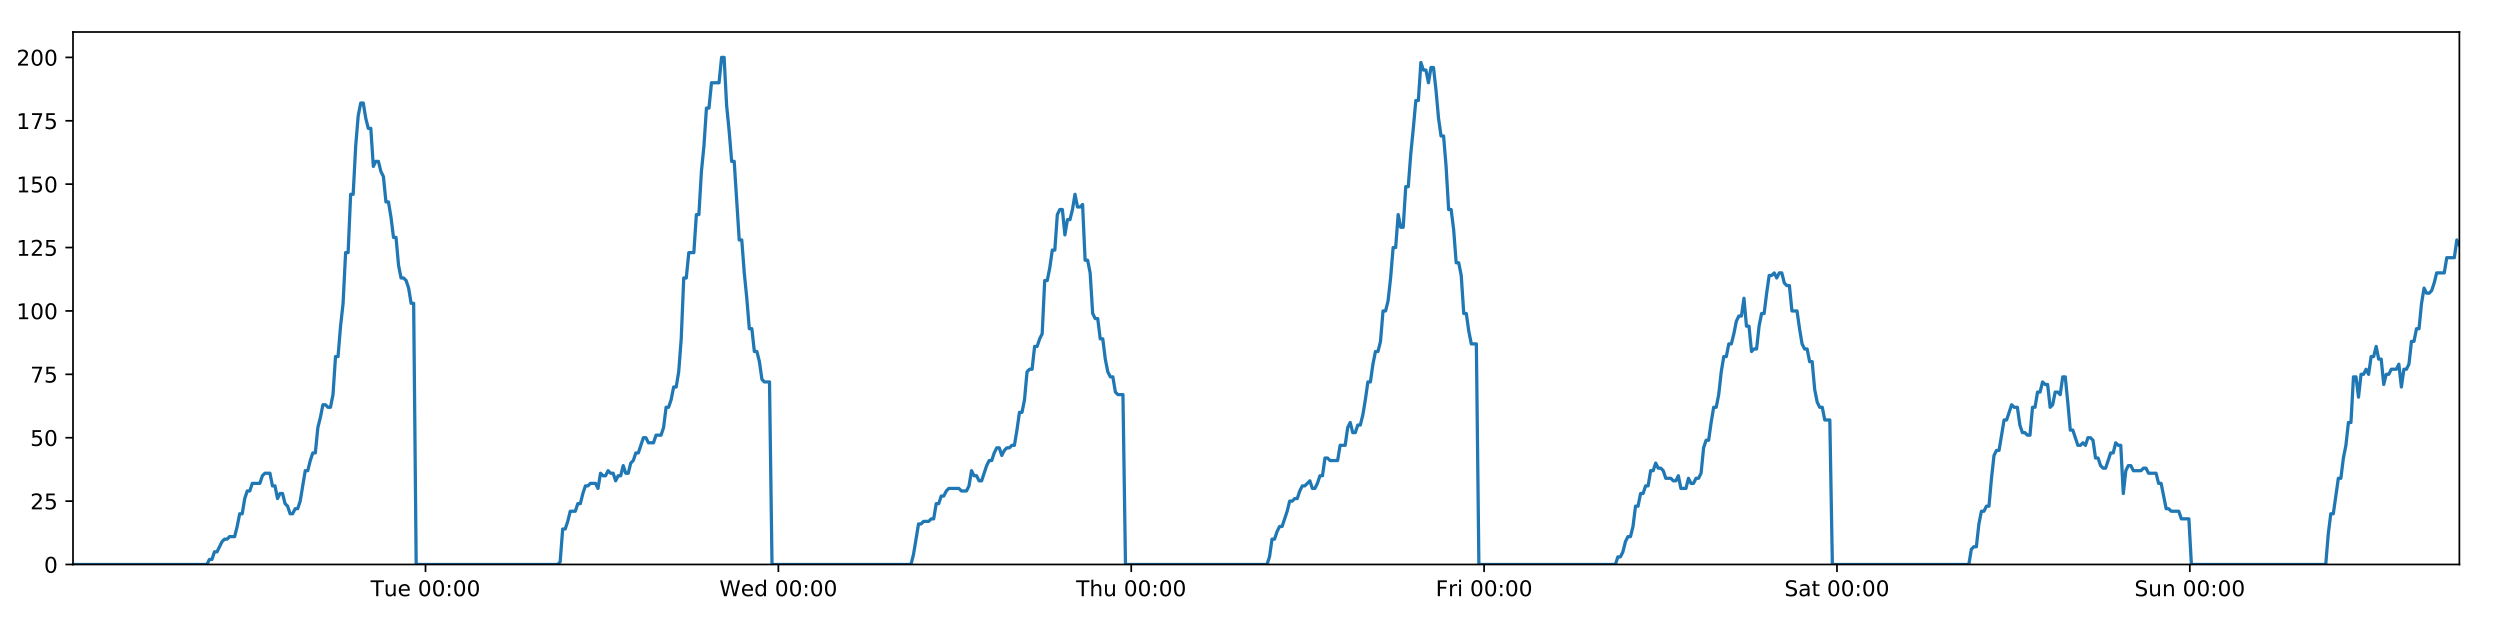<?xml version="1.0" encoding="utf-8" standalone="no"?>
<!DOCTYPE svg PUBLIC "-//W3C//DTD SVG 1.1//EN"
  "http://www.w3.org/Graphics/SVG/1.1/DTD/svg11.dtd">
<!-- Created with matplotlib (https://matplotlib.org/) -->
<svg height="288pt" version="1.1" viewBox="0 0 1152 288" width="1152pt" xmlns="http://www.w3.org/2000/svg" xmlns:xlink="http://www.w3.org/1999/xlink">
 <defs>
  <style type="text/css">
*{stroke-linecap:butt;stroke-linejoin:round;}
  </style>
 </defs>
 <g id="figure_1">
  <g id="patch_1">
   <path d="M 0 288 
L 1152 288 
L 1152 0 
L 0 0 
z
" style="fill:#ffffff;"/>
  </g>
  <g id="axes_1">
   <g id="patch_2">
    <path d="M 33.64 260.12 
L 1133.28 260.12 
L 1133.28 14.76 
L 33.64 14.76 
z
" style="fill:#ffffff;"/>
   </g>
   <g id="matplotlib.axis_1">
    <g id="xtick_1">
     <g id="line2d_1">
      <defs>
       <path d="M 0 0 
L 0 3.5 
" id="m5b6d5c4e59" style="stroke:#000000;stroke-width:0.8;"/>
      </defs>
      <g>
       <use style="stroke:#000000;stroke-width:0.8;" x="196.074" xlink:href="#m5b6d5c4e59" y="260.12"/>
      </g>
     </g>
     <g id="text_1">
      <!-- Tue 00:00 -->
      <defs>
       <path d="M -0.297 72.906 
L 61.375 72.906 
L 61.375 64.594 
L 35.5 64.594 
L 35.5 0 
L 25.594 0 
L 25.594 64.594 
L -0.297 64.594 
z
" id="DejaVuSans-84"/>
       <path d="M 8.5 21.578 
L 8.5 54.688 
L 17.484 54.688 
L 17.484 21.922 
Q 17.484 14.156 20.5 10.266 
Q 23.531 6.391 29.594 6.391 
Q 36.859 6.391 41.078 11.031 
Q 45.312 15.672 45.312 23.688 
L 45.312 54.688 
L 54.297 54.688 
L 54.297 0 
L 45.312 0 
L 45.312 8.406 
Q 42.047 3.422 37.719 1 
Q 33.406 -1.422 27.688 -1.422 
Q 18.266 -1.422 13.375 4.438 
Q 8.5 10.297 8.5 21.578 
z
M 31.109 56 
z
" id="DejaVuSans-117"/>
       <path d="M 56.203 29.594 
L 56.203 25.203 
L 14.891 25.203 
Q 15.484 15.922 20.484 11.062 
Q 25.484 6.203 34.422 6.203 
Q 39.594 6.203 44.453 7.469 
Q 49.312 8.734 54.109 11.281 
L 54.109 2.781 
Q 49.266 0.734 44.188 -0.344 
Q 39.109 -1.422 33.891 -1.422 
Q 20.797 -1.422 13.156 6.188 
Q 5.516 13.812 5.516 26.812 
Q 5.516 40.234 12.766 48.109 
Q 20.016 56 32.328 56 
Q 43.359 56 49.781 48.891 
Q 56.203 41.797 56.203 29.594 
z
M 47.219 32.234 
Q 47.125 39.594 43.094 43.984 
Q 39.062 48.391 32.422 48.391 
Q 24.906 48.391 20.391 44.141 
Q 15.875 39.891 15.188 32.172 
z
" id="DejaVuSans-101"/>
       <path id="DejaVuSans-32"/>
       <path d="M 31.781 66.406 
Q 24.172 66.406 20.328 58.906 
Q 16.5 51.422 16.5 36.375 
Q 16.5 21.391 20.328 13.891 
Q 24.172 6.391 31.781 6.391 
Q 39.453 6.391 43.281 13.891 
Q 47.125 21.391 47.125 36.375 
Q 47.125 51.422 43.281 58.906 
Q 39.453 66.406 31.781 66.406 
z
M 31.781 74.219 
Q 44.047 74.219 50.516 64.516 
Q 56.984 54.828 56.984 36.375 
Q 56.984 17.969 50.516 8.266 
Q 44.047 -1.422 31.781 -1.422 
Q 19.531 -1.422 13.062 8.266 
Q 6.594 17.969 6.594 36.375 
Q 6.594 54.828 13.062 64.516 
Q 19.531 74.219 31.781 74.219 
z
" id="DejaVuSans-48"/>
       <path d="M 11.719 12.406 
L 22.016 12.406 
L 22.016 0 
L 11.719 0 
z
M 11.719 51.703 
L 22.016 51.703 
L 22.016 39.312 
L 11.719 39.312 
z
" id="DejaVuSans-58"/>
      </defs>
      <g transform="translate(170.788 274.718)scale(0.1 -0.1)">
       <use xlink:href="#DejaVuSans-84"/>
       <use x="60.85" xlink:href="#DejaVuSans-117"/>
       <use x="124.229" xlink:href="#DejaVuSans-101"/>
       <use x="185.752" xlink:href="#DejaVuSans-32"/>
       <use x="217.539" xlink:href="#DejaVuSans-48"/>
       <use x="281.162" xlink:href="#DejaVuSans-48"/>
       <use x="344.785" xlink:href="#DejaVuSans-58"/>
       <use x="378.477" xlink:href="#DejaVuSans-48"/>
       <use x="442.1" xlink:href="#DejaVuSans-48"/>
      </g>
     </g>
    </g>
    <g id="xtick_2">
     <g id="line2d_2">
      <g>
       <use style="stroke:#000000;stroke-width:0.8;" x="358.673" xlink:href="#m5b6d5c4e59" y="260.12"/>
      </g>
     </g>
     <g id="text_2">
      <!-- Wed 00:00 -->
      <defs>
       <path d="M 3.328 72.906 
L 13.281 72.906 
L 28.609 11.281 
L 43.891 72.906 
L 54.984 72.906 
L 70.312 11.281 
L 85.594 72.906 
L 95.609 72.906 
L 77.297 0 
L 64.891 0 
L 49.516 63.281 
L 33.984 0 
L 21.578 0 
z
" id="DejaVuSans-87"/>
       <path d="M 45.406 46.391 
L 45.406 75.984 
L 54.391 75.984 
L 54.391 0 
L 45.406 0 
L 45.406 8.203 
Q 42.578 3.328 38.25 0.953 
Q 33.938 -1.422 27.875 -1.422 
Q 17.969 -1.422 11.734 6.484 
Q 5.516 14.406 5.516 27.297 
Q 5.516 40.188 11.734 48.094 
Q 17.969 56 27.875 56 
Q 33.938 56 38.25 53.625 
Q 42.578 51.266 45.406 46.391 
z
M 14.797 27.297 
Q 14.797 17.391 18.875 11.75 
Q 22.953 6.109 30.078 6.109 
Q 37.203 6.109 41.297 11.75 
Q 45.406 17.391 45.406 27.297 
Q 45.406 37.203 41.297 42.844 
Q 37.203 48.484 30.078 48.484 
Q 22.953 48.484 18.875 42.844 
Q 14.797 37.203 14.797 27.297 
z
" id="DejaVuSans-100"/>
      </defs>
      <g transform="translate(331.484 274.718)scale(0.1 -0.1)">
       <use xlink:href="#DejaVuSans-87"/>
       <use x="98.799" xlink:href="#DejaVuSans-101"/>
       <use x="160.322" xlink:href="#DejaVuSans-100"/>
       <use x="223.799" xlink:href="#DejaVuSans-32"/>
       <use x="255.586" xlink:href="#DejaVuSans-48"/>
       <use x="319.209" xlink:href="#DejaVuSans-48"/>
       <use x="382.832" xlink:href="#DejaVuSans-58"/>
       <use x="416.523" xlink:href="#DejaVuSans-48"/>
       <use x="480.146" xlink:href="#DejaVuSans-48"/>
      </g>
     </g>
    </g>
    <g id="xtick_3">
     <g id="line2d_3">
      <g>
       <use style="stroke:#000000;stroke-width:0.8;" x="521.272" xlink:href="#m5b6d5c4e59" y="260.12"/>
      </g>
     </g>
     <g id="text_3">
      <!-- Thu 00:00 -->
      <defs>
       <path d="M 54.891 33.016 
L 54.891 0 
L 45.906 0 
L 45.906 32.719 
Q 45.906 40.484 42.875 44.328 
Q 39.844 48.188 33.797 48.188 
Q 26.516 48.188 22.312 43.547 
Q 18.109 38.922 18.109 30.906 
L 18.109 0 
L 9.078 0 
L 9.078 75.984 
L 18.109 75.984 
L 18.109 46.188 
Q 21.344 51.125 25.703 53.562 
Q 30.078 56 35.797 56 
Q 45.219 56 50.047 50.172 
Q 54.891 44.344 54.891 33.016 
z
" id="DejaVuSans-104"/>
      </defs>
      <g transform="translate(495.882 274.718)scale(0.1 -0.1)">
       <use xlink:href="#DejaVuSans-84"/>
       <use x="61.084" xlink:href="#DejaVuSans-104"/>
       <use x="124.463" xlink:href="#DejaVuSans-117"/>
       <use x="187.842" xlink:href="#DejaVuSans-32"/>
       <use x="219.629" xlink:href="#DejaVuSans-48"/>
       <use x="283.252" xlink:href="#DejaVuSans-48"/>
       <use x="346.875" xlink:href="#DejaVuSans-58"/>
       <use x="380.566" xlink:href="#DejaVuSans-48"/>
       <use x="444.189" xlink:href="#DejaVuSans-48"/>
      </g>
     </g>
    </g>
    <g id="xtick_4">
     <g id="line2d_4">
      <g>
       <use style="stroke:#000000;stroke-width:0.8;" x="683.871" xlink:href="#m5b6d5c4e59" y="260.12"/>
      </g>
     </g>
     <g id="text_4">
      <!-- Fri 00:00 -->
      <defs>
       <path d="M 9.812 72.906 
L 51.703 72.906 
L 51.703 64.594 
L 19.672 64.594 
L 19.672 43.109 
L 48.578 43.109 
L 48.578 34.812 
L 19.672 34.812 
L 19.672 0 
L 9.812 0 
z
" id="DejaVuSans-70"/>
       <path d="M 41.109 46.297 
Q 39.594 47.172 37.812 47.578 
Q 36.031 48 33.891 48 
Q 26.266 48 22.188 43.047 
Q 18.109 38.094 18.109 28.812 
L 18.109 0 
L 9.078 0 
L 9.078 54.688 
L 18.109 54.688 
L 18.109 46.188 
Q 20.953 51.172 25.484 53.578 
Q 30.031 56 36.531 56 
Q 37.453 56 38.578 55.875 
Q 39.703 55.766 41.062 55.516 
z
" id="DejaVuSans-114"/>
       <path d="M 9.422 54.688 
L 18.406 54.688 
L 18.406 0 
L 9.422 0 
z
M 9.422 75.984 
L 18.406 75.984 
L 18.406 64.594 
L 9.422 64.594 
z
" id="DejaVuSans-105"/>
      </defs>
      <g transform="translate(661.558 274.718)scale(0.1 -0.1)">
       <use xlink:href="#DejaVuSans-70"/>
       <use x="57.41" xlink:href="#DejaVuSans-114"/>
       <use x="98.523" xlink:href="#DejaVuSans-105"/>
       <use x="126.307" xlink:href="#DejaVuSans-32"/>
       <use x="158.094" xlink:href="#DejaVuSans-48"/>
       <use x="221.717" xlink:href="#DejaVuSans-48"/>
       <use x="285.34" xlink:href="#DejaVuSans-58"/>
       <use x="319.031" xlink:href="#DejaVuSans-48"/>
       <use x="382.654" xlink:href="#DejaVuSans-48"/>
      </g>
     </g>
    </g>
    <g id="xtick_5">
     <g id="line2d_5">
      <g>
       <use style="stroke:#000000;stroke-width:0.8;" x="846.47" xlink:href="#m5b6d5c4e59" y="260.12"/>
      </g>
     </g>
     <g id="text_5">
      <!-- Sat 00:00 -->
      <defs>
       <path d="M 53.516 70.516 
L 53.516 60.891 
Q 47.906 63.578 42.922 64.891 
Q 37.938 66.219 33.297 66.219 
Q 25.25 66.219 20.875 63.094 
Q 16.5 59.969 16.5 54.203 
Q 16.5 49.359 19.406 46.891 
Q 22.312 44.438 30.422 42.922 
L 36.375 41.703 
Q 47.406 39.594 52.656 34.297 
Q 57.906 29 57.906 20.125 
Q 57.906 9.516 50.797 4.047 
Q 43.703 -1.422 29.984 -1.422 
Q 24.812 -1.422 18.969 -0.25 
Q 13.141 0.922 6.891 3.219 
L 6.891 13.375 
Q 12.891 10.016 18.656 8.297 
Q 24.422 6.594 29.984 6.594 
Q 38.422 6.594 43.016 9.906 
Q 47.609 13.234 47.609 19.391 
Q 47.609 24.75 44.312 27.781 
Q 41.016 30.812 33.5 32.328 
L 27.484 33.5 
Q 16.453 35.688 11.516 40.375 
Q 6.594 45.062 6.594 53.422 
Q 6.594 63.094 13.406 68.656 
Q 20.219 74.219 32.172 74.219 
Q 37.312 74.219 42.625 73.281 
Q 47.953 72.359 53.516 70.516 
z
" id="DejaVuSans-83"/>
       <path d="M 34.281 27.484 
Q 23.391 27.484 19.188 25 
Q 14.984 22.516 14.984 16.5 
Q 14.984 11.719 18.141 8.906 
Q 21.297 6.109 26.703 6.109 
Q 34.188 6.109 38.703 11.406 
Q 43.219 16.703 43.219 25.484 
L 43.219 27.484 
z
M 52.203 31.203 
L 52.203 0 
L 43.219 0 
L 43.219 8.297 
Q 40.141 3.328 35.547 0.953 
Q 30.953 -1.422 24.312 -1.422 
Q 15.922 -1.422 10.953 3.297 
Q 6 8.016 6 15.922 
Q 6 25.141 12.172 29.828 
Q 18.359 34.516 30.609 34.516 
L 43.219 34.516 
L 43.219 35.406 
Q 43.219 41.609 39.141 45 
Q 35.062 48.391 27.688 48.391 
Q 23 48.391 18.547 47.266 
Q 14.109 46.141 10.016 43.891 
L 10.016 52.203 
Q 14.938 54.109 19.578 55.047 
Q 24.219 56 28.609 56 
Q 40.484 56 46.344 49.844 
Q 52.203 43.703 52.203 31.203 
z
" id="DejaVuSans-97"/>
       <path d="M 18.312 70.219 
L 18.312 54.688 
L 36.812 54.688 
L 36.812 47.703 
L 18.312 47.703 
L 18.312 18.016 
Q 18.312 11.328 20.141 9.422 
Q 21.969 7.516 27.594 7.516 
L 36.812 7.516 
L 36.812 0 
L 27.594 0 
Q 17.188 0 13.234 3.875 
Q 9.281 7.766 9.281 18.016 
L 9.281 47.703 
L 2.688 47.703 
L 2.688 54.688 
L 9.281 54.688 
L 9.281 70.219 
z
" id="DejaVuSans-116"/>
      </defs>
      <g transform="translate(822.273 274.718)scale(0.1 -0.1)">
       <use xlink:href="#DejaVuSans-83"/>
       <use x="63.477" xlink:href="#DejaVuSans-97"/>
       <use x="124.756" xlink:href="#DejaVuSans-116"/>
       <use x="163.965" xlink:href="#DejaVuSans-32"/>
       <use x="195.752" xlink:href="#DejaVuSans-48"/>
       <use x="259.375" xlink:href="#DejaVuSans-48"/>
       <use x="322.998" xlink:href="#DejaVuSans-58"/>
       <use x="356.689" xlink:href="#DejaVuSans-48"/>
       <use x="420.312" xlink:href="#DejaVuSans-48"/>
      </g>
     </g>
    </g>
    <g id="xtick_6">
     <g id="line2d_6">
      <g>
       <use style="stroke:#000000;stroke-width:0.8;" x="1009.069" xlink:href="#m5b6d5c4e59" y="260.12"/>
      </g>
     </g>
     <g id="text_6">
      <!-- Sun 00:00 -->
      <defs>
       <path d="M 54.891 33.016 
L 54.891 0 
L 45.906 0 
L 45.906 32.719 
Q 45.906 40.484 42.875 44.328 
Q 39.844 48.188 33.797 48.188 
Q 26.516 48.188 22.312 43.547 
Q 18.109 38.922 18.109 30.906 
L 18.109 0 
L 9.078 0 
L 9.078 54.688 
L 18.109 54.688 
L 18.109 46.188 
Q 21.344 51.125 25.703 53.562 
Q 30.078 56 35.797 56 
Q 45.219 56 50.047 50.172 
Q 54.891 44.344 54.891 33.016 
z
" id="DejaVuSans-110"/>
      </defs>
      <g transform="translate(983.559 274.718)scale(0.1 -0.1)">
       <use xlink:href="#DejaVuSans-83"/>
       <use x="63.477" xlink:href="#DejaVuSans-117"/>
       <use x="126.855" xlink:href="#DejaVuSans-110"/>
       <use x="190.234" xlink:href="#DejaVuSans-32"/>
       <use x="222.021" xlink:href="#DejaVuSans-48"/>
       <use x="285.645" xlink:href="#DejaVuSans-48"/>
       <use x="349.268" xlink:href="#DejaVuSans-58"/>
       <use x="382.959" xlink:href="#DejaVuSans-48"/>
       <use x="446.582" xlink:href="#DejaVuSans-48"/>
      </g>
     </g>
    </g>
   </g>
   <g id="matplotlib.axis_2">
    <g id="ytick_1">
     <g id="line2d_7">
      <defs>
       <path d="M 0 0 
L -3.5 0 
" id="m6a4f411c5d" style="stroke:#000000;stroke-width:0.8;"/>
      </defs>
      <g>
       <use style="stroke:#000000;stroke-width:0.8;" x="33.64" xlink:href="#m6a4f411c5d" y="260.12"/>
      </g>
     </g>
     <g id="text_7">
      <!-- 0 -->
      <g transform="translate(20.277 263.919)scale(0.1 -0.1)">
       <use xlink:href="#DejaVuSans-48"/>
      </g>
     </g>
    </g>
    <g id="ytick_2">
     <g id="line2d_8">
      <g>
       <use style="stroke:#000000;stroke-width:0.8;" x="33.64" xlink:href="#m6a4f411c5d" y="230.91"/>
      </g>
     </g>
     <g id="text_8">
      <!-- 25 -->
      <defs>
       <path d="M 19.188 8.297 
L 53.609 8.297 
L 53.609 0 
L 7.328 0 
L 7.328 8.297 
Q 12.938 14.109 22.625 23.891 
Q 32.328 33.688 34.812 36.531 
Q 39.547 41.844 41.422 45.531 
Q 43.312 49.219 43.312 52.781 
Q 43.312 58.594 39.234 62.25 
Q 35.156 65.922 28.609 65.922 
Q 23.969 65.922 18.812 64.312 
Q 13.672 62.703 7.812 59.422 
L 7.812 69.391 
Q 13.766 71.781 18.938 73 
Q 24.125 74.219 28.422 74.219 
Q 39.75 74.219 46.484 68.547 
Q 53.219 62.891 53.219 53.422 
Q 53.219 48.922 51.531 44.891 
Q 49.859 40.875 45.406 35.406 
Q 44.188 33.984 37.641 27.219 
Q 31.109 20.453 19.188 8.297 
z
" id="DejaVuSans-50"/>
       <path d="M 10.797 72.906 
L 49.516 72.906 
L 49.516 64.594 
L 19.828 64.594 
L 19.828 46.734 
Q 21.969 47.469 24.109 47.828 
Q 26.266 48.188 28.422 48.188 
Q 40.625 48.188 47.75 41.5 
Q 54.891 34.812 54.891 23.391 
Q 54.891 11.625 47.562 5.094 
Q 40.234 -1.422 26.906 -1.422 
Q 22.312 -1.422 17.547 -0.641 
Q 12.797 0.141 7.719 1.703 
L 7.719 11.625 
Q 12.109 9.234 16.797 8.062 
Q 21.484 6.891 26.703 6.891 
Q 35.156 6.891 40.078 11.328 
Q 45.016 15.766 45.016 23.391 
Q 45.016 31 40.078 35.438 
Q 35.156 39.891 26.703 39.891 
Q 22.75 39.891 18.812 39.016 
Q 14.891 38.141 10.797 36.281 
z
" id="DejaVuSans-53"/>
      </defs>
      <g transform="translate(13.915 234.71)scale(0.1 -0.1)">
       <use xlink:href="#DejaVuSans-50"/>
       <use x="63.623" xlink:href="#DejaVuSans-53"/>
      </g>
     </g>
    </g>
    <g id="ytick_3">
     <g id="line2d_9">
      <g>
       <use style="stroke:#000000;stroke-width:0.8;" x="33.64" xlink:href="#m6a4f411c5d" y="201.701"/>
      </g>
     </g>
     <g id="text_9">
      <!-- 50 -->
      <g transform="translate(13.915 205.5)scale(0.1 -0.1)">
       <use xlink:href="#DejaVuSans-53"/>
       <use x="63.623" xlink:href="#DejaVuSans-48"/>
      </g>
     </g>
    </g>
    <g id="ytick_4">
     <g id="line2d_10">
      <g>
       <use style="stroke:#000000;stroke-width:0.8;" x="33.64" xlink:href="#m6a4f411c5d" y="172.491"/>
      </g>
     </g>
     <g id="text_10">
      <!-- 75 -->
      <defs>
       <path d="M 8.203 72.906 
L 55.078 72.906 
L 55.078 68.703 
L 28.609 0 
L 18.312 0 
L 43.219 64.594 
L 8.203 64.594 
z
" id="DejaVuSans-55"/>
      </defs>
      <g transform="translate(13.915 176.291)scale(0.1 -0.1)">
       <use xlink:href="#DejaVuSans-55"/>
       <use x="63.623" xlink:href="#DejaVuSans-53"/>
      </g>
     </g>
    </g>
    <g id="ytick_5">
     <g id="line2d_11">
      <g>
       <use style="stroke:#000000;stroke-width:0.8;" x="33.64" xlink:href="#m6a4f411c5d" y="143.282"/>
      </g>
     </g>
     <g id="text_11">
      <!-- 100 -->
      <defs>
       <path d="M 12.406 8.297 
L 28.516 8.297 
L 28.516 63.922 
L 10.984 60.406 
L 10.984 69.391 
L 28.422 72.906 
L 38.281 72.906 
L 38.281 8.297 
L 54.391 8.297 
L 54.391 0 
L 12.406 0 
z
" id="DejaVuSans-49"/>
      </defs>
      <g transform="translate(7.553 147.081)scale(0.1 -0.1)">
       <use xlink:href="#DejaVuSans-49"/>
       <use x="63.623" xlink:href="#DejaVuSans-48"/>
       <use x="127.246" xlink:href="#DejaVuSans-48"/>
      </g>
     </g>
    </g>
    <g id="ytick_6">
     <g id="line2d_12">
      <g>
       <use style="stroke:#000000;stroke-width:0.8;" x="33.64" xlink:href="#m6a4f411c5d" y="114.072"/>
      </g>
     </g>
     <g id="text_12">
      <!-- 125 -->
      <g transform="translate(7.553 117.872)scale(0.1 -0.1)">
       <use xlink:href="#DejaVuSans-49"/>
       <use x="63.623" xlink:href="#DejaVuSans-50"/>
       <use x="127.246" xlink:href="#DejaVuSans-53"/>
      </g>
     </g>
    </g>
    <g id="ytick_7">
     <g id="line2d_13">
      <g>
       <use style="stroke:#000000;stroke-width:0.8;" x="33.64" xlink:href="#m6a4f411c5d" y="84.863"/>
      </g>
     </g>
     <g id="text_13">
      <!-- 150 -->
      <g transform="translate(7.553 88.662)scale(0.1 -0.1)">
       <use xlink:href="#DejaVuSans-49"/>
       <use x="63.623" xlink:href="#DejaVuSans-53"/>
       <use x="127.246" xlink:href="#DejaVuSans-48"/>
      </g>
     </g>
    </g>
    <g id="ytick_8">
     <g id="line2d_14">
      <g>
       <use style="stroke:#000000;stroke-width:0.8;" x="33.64" xlink:href="#m6a4f411c5d" y="55.653"/>
      </g>
     </g>
     <g id="text_14">
      <!-- 175 -->
      <g transform="translate(7.553 59.453)scale(0.1 -0.1)">
       <use xlink:href="#DejaVuSans-49"/>
       <use x="63.623" xlink:href="#DejaVuSans-55"/>
       <use x="127.246" xlink:href="#DejaVuSans-53"/>
      </g>
     </g>
    </g>
    <g id="ytick_9">
     <g id="line2d_15">
      <g>
       <use style="stroke:#000000;stroke-width:0.8;" x="33.64" xlink:href="#m6a4f411c5d" y="26.444"/>
      </g>
     </g>
     <g id="text_15">
      <!-- 200 -->
      <g transform="translate(7.553 30.243)scale(0.1 -0.1)">
       <use xlink:href="#DejaVuSans-50"/>
       <use x="63.623" xlink:href="#DejaVuSans-48"/>
       <use x="127.246" xlink:href="#DejaVuSans-48"/>
      </g>
     </g>
    </g>
   </g>
   <g id="line2d_16">
    <path clip-path="url(#p881da2d764)" d="M 33.64 260.12 
L 95.337 260.12 
L 96.499 257.783 
L 97.662 257.783 
L 98.826 254.278 
L 99.989 254.278 
L 102.313 249.605 
L 103.475 248.436 
L 104.637 248.436 
L 105.798 247.268 
L 108.122 247.268 
L 109.285 242.594 
L 110.447 236.752 
L 111.608 236.752 
L 112.77 229.742 
L 113.934 226.237 
L 115.096 226.237 
L 116.258 222.732 
L 119.743 222.732 
L 120.905 219.227 
L 122.066 218.058 
L 124.39 218.058 
L 125.552 223.9 
L 126.713 223.9 
L 127.877 229.742 
L 129.038 227.405 
L 130.201 227.405 
L 131.362 232.079 
L 132.524 233.247 
L 133.686 236.752 
L 134.848 236.752 
L 136.011 234.416 
L 137.172 234.416 
L 138.334 230.91 
L 140.656 216.89 
L 141.817 216.89 
L 142.979 212.216 
L 144.141 208.711 
L 145.304 208.711 
L 146.465 197.027 
L 147.632 192.354 
L 148.798 186.512 
L 149.959 186.512 
L 151.121 187.68 
L 152.282 187.68 
L 153.444 181.838 
L 154.606 164.313 
L 155.767 164.313 
L 156.929 150.292 
L 158.091 139.777 
L 159.253 116.409 
L 160.415 116.409 
L 161.576 89.536 
L 162.739 89.536 
L 163.901 67.337 
L 165.062 53.317 
L 166.223 47.475 
L 167.384 47.475 
L 168.545 54.485 
L 169.706 59.158 
L 170.868 59.158 
L 172.03 76.684 
L 173.191 74.347 
L 174.354 74.347 
L 175.517 79.021 
L 176.678 81.358 
L 177.841 93.042 
L 179.002 93.042 
L 180.163 100.052 
L 181.324 109.399 
L 182.484 109.399 
L 183.646 122.251 
L 184.807 128.093 
L 185.97 128.093 
L 187.131 129.261 
L 188.292 132.766 
L 189.453 139.777 
L 190.613 139.777 
L 191.773 260.12 
L 256.974 260.12 
L 258.117 258.952 
L 259.282 243.763 
L 260.446 243.763 
L 261.609 240.258 
L 262.771 235.584 
L 265.098 235.584 
L 266.26 232.079 
L 267.421 232.079 
L 268.584 227.405 
L 269.746 223.9 
L 270.906 223.9 
L 272.069 222.732 
L 274.392 222.732 
L 275.553 225.069 
L 276.717 218.058 
L 277.881 219.227 
L 279.042 219.227 
L 280.204 216.89 
L 281.366 218.058 
L 282.528 218.058 
L 283.689 221.563 
L 284.85 219.227 
L 286.012 219.227 
L 287.175 214.553 
L 288.336 218.058 
L 289.496 218.058 
L 290.657 213.385 
L 291.821 212.216 
L 292.984 208.711 
L 294.146 208.711 
L 296.468 201.701 
L 297.632 201.701 
L 298.795 204.038 
L 301.125 204.038 
L 302.286 200.533 
L 304.61 200.533 
L 305.774 197.027 
L 306.935 187.68 
L 308.097 187.68 
L 309.257 184.175 
L 310.419 178.333 
L 311.581 178.333 
L 312.744 171.323 
L 313.906 156.134 
L 315.068 128.093 
L 316.233 128.093 
L 317.399 116.409 
L 319.722 116.409 
L 320.887 98.883 
L 322.048 98.883 
L 323.21 79.021 
L 324.371 67.337 
L 325.532 49.811 
L 326.693 49.811 
L 327.856 38.128 
L 331.339 38.128 
L 332.503 26.444 
L 333.667 26.444 
L 334.828 48.643 
L 335.989 60.327 
L 337.151 74.347 
L 338.314 74.347 
L 340.636 110.567 
L 341.801 110.567 
L 342.962 125.756 
L 344.123 137.44 
L 345.284 151.461 
L 346.448 151.461 
L 347.61 161.976 
L 348.772 161.976 
L 349.936 166.65 
L 351.097 174.828 
L 352.259 175.997 
L 354.583 175.997 
L 355.743 260.12 
L 419.782 260.12 
L 420.943 255.446 
L 423.266 241.426 
L 424.429 241.426 
L 425.591 240.258 
L 427.918 240.258 
L 429.079 239.089 
L 430.24 239.089 
L 431.404 232.079 
L 432.566 232.079 
L 433.728 228.574 
L 434.891 228.574 
L 436.053 226.237 
L 437.216 225.069 
L 441.865 225.069 
L 443.032 226.237 
L 445.354 226.237 
L 446.516 223.9 
L 447.678 216.89 
L 448.84 219.227 
L 450.003 219.227 
L 451.167 221.563 
L 452.328 221.563 
L 454.651 214.553 
L 455.814 212.216 
L 456.977 212.216 
L 458.138 208.711 
L 459.301 206.374 
L 460.465 206.374 
L 461.626 209.88 
L 462.789 207.543 
L 463.952 206.374 
L 465.116 206.374 
L 466.28 205.206 
L 467.442 205.206 
L 468.603 198.196 
L 469.766 190.017 
L 470.931 190.017 
L 472.094 184.175 
L 473.257 171.323 
L 474.418 170.155 
L 475.583 170.155 
L 476.747 159.639 
L 477.911 159.639 
L 479.073 156.134 
L 480.236 153.797 
L 481.4 129.261 
L 482.572 129.261 
L 483.734 123.419 
L 484.895 115.241 
L 486.058 115.241 
L 487.22 98.883 
L 488.382 96.547 
L 489.544 96.547 
L 490.706 108.23 
L 491.872 101.22 
L 493.032 101.22 
L 494.193 96.547 
L 495.357 89.536 
L 496.524 95.378 
L 497.688 95.378 
L 498.851 94.21 
L 500.015 119.914 
L 501.178 119.914 
L 502.339 125.756 
L 503.502 144.45 
L 504.665 146.787 
L 505.828 146.787 
L 506.991 156.134 
L 508.152 156.134 
L 509.316 165.481 
L 510.479 171.323 
L 511.64 173.66 
L 512.804 173.66 
L 513.968 180.67 
L 515.128 181.838 
L 517.455 181.838 
L 518.619 260.12 
L 583.827 260.12 
L 584.988 256.615 
L 586.149 248.436 
L 587.31 248.436 
L 588.473 244.931 
L 589.635 242.594 
L 590.796 242.594 
L 593.121 235.584 
L 594.284 230.91 
L 595.448 230.91 
L 596.609 229.742 
L 597.771 229.742 
L 598.932 226.237 
L 600.096 223.9 
L 601.258 223.9 
L 603.582 221.563 
L 604.743 225.069 
L 605.906 225.069 
L 607.068 222.732 
L 608.23 219.227 
L 609.392 219.227 
L 610.554 211.048 
L 611.716 211.048 
L 612.878 212.216 
L 616.365 212.216 
L 617.528 205.206 
L 619.852 205.206 
L 621.015 197.027 
L 622.177 194.691 
L 623.341 199.364 
L 624.504 199.364 
L 625.672 195.859 
L 626.834 195.859 
L 627.995 191.186 
L 629.157 184.175 
L 630.319 175.997 
L 631.482 175.997 
L 632.644 167.818 
L 633.808 161.976 
L 634.971 161.976 
L 636.135 157.302 
L 637.298 143.282 
L 638.463 143.282 
L 639.627 138.608 
L 640.79 128.093 
L 641.953 114.072 
L 643.115 114.072 
L 644.277 98.883 
L 645.438 104.725 
L 646.6 104.725 
L 647.762 86.031 
L 648.923 86.031 
L 650.09 70.842 
L 651.252 59.158 
L 652.415 46.306 
L 653.579 46.306 
L 654.743 28.781 
L 655.906 32.286 
L 657.067 32.286 
L 658.23 38.128 
L 659.39 31.117 
L 660.552 31.117 
L 661.713 41.633 
L 662.875 54.485 
L 664.036 62.664 
L 665.197 62.664 
L 666.358 76.684 
L 667.524 96.547 
L 668.685 96.547 
L 669.848 105.894 
L 671.011 121.083 
L 672.172 121.083 
L 673.333 126.925 
L 674.496 144.45 
L 675.659 144.45 
L 676.82 152.629 
L 677.982 158.471 
L 680.306 158.471 
L 681.468 260.12 
L 744.37 260.12 
L 745.513 256.615 
L 746.674 256.615 
L 747.836 254.278 
L 748.997 249.605 
L 750.158 247.268 
L 751.322 247.268 
L 752.484 242.594 
L 753.646 233.247 
L 754.808 233.247 
L 755.97 227.405 
L 757.13 227.405 
L 758.291 223.9 
L 759.455 223.9 
L 760.616 216.89 
L 761.777 216.89 
L 762.939 213.385 
L 764.1 215.722 
L 765.261 215.722 
L 766.423 216.89 
L 767.584 220.395 
L 769.912 220.395 
L 771.073 221.563 
L 772.234 221.563 
L 773.396 219.227 
L 774.557 225.069 
L 776.879 225.069 
L 778.039 220.395 
L 779.202 222.732 
L 780.365 222.732 
L 781.527 220.395 
L 782.69 220.395 
L 783.852 218.058 
L 785.013 206.374 
L 786.174 202.869 
L 787.336 202.869 
L 788.497 194.691 
L 789.659 187.68 
L 790.819 187.68 
L 791.983 181.838 
L 793.149 171.323 
L 794.311 164.313 
L 795.476 164.313 
L 796.637 158.471 
L 797.798 158.471 
L 798.962 153.797 
L 800.124 147.955 
L 801.287 145.619 
L 802.451 145.619 
L 803.613 137.44 
L 804.775 150.292 
L 805.936 150.292 
L 807.103 161.976 
L 808.264 160.808 
L 809.425 160.808 
L 810.586 150.292 
L 811.748 144.45 
L 812.911 144.45 
L 814.072 135.103 
L 815.234 126.925 
L 816.397 126.925 
L 817.559 125.756 
L 818.721 128.093 
L 819.885 125.756 
L 821.058 125.756 
L 822.223 130.43 
L 823.388 131.598 
L 824.555 131.598 
L 825.729 143.282 
L 828.062 143.282 
L 829.228 151.461 
L 830.391 158.471 
L 831.558 160.808 
L 832.72 160.808 
L 833.884 166.65 
L 835.046 166.65 
L 836.21 179.502 
L 837.372 185.344 
L 838.534 187.68 
L 839.694 187.68 
L 840.857 193.522 
L 843.181 193.522 
L 844.353 260.12 
L 907.244 260.12 
L 908.386 253.11 
L 909.548 251.941 
L 910.71 251.941 
L 911.873 241.426 
L 913.034 235.584 
L 914.194 235.584 
L 915.355 233.247 
L 916.515 233.247 
L 917.676 220.395 
L 918.838 209.88 
L 919.999 207.543 
L 921.16 207.543 
L 923.481 193.522 
L 924.641 193.522 
L 926.965 186.512 
L 928.126 187.68 
L 929.601 187.68 
L 930.762 195.859 
L 931.926 199.364 
L 933.087 199.364 
L 934.25 200.533 
L 935.415 200.533 
L 936.576 187.68 
L 937.736 187.68 
L 938.897 180.67 
L 940.058 180.67 
L 941.22 175.997 
L 942.38 177.165 
L 943.542 177.165 
L 944.704 187.68 
L 945.865 186.512 
L 947.026 180.67 
L 948.187 180.67 
L 949.348 181.838 
L 950.508 173.66 
L 951.669 173.66 
L 952.83 185.344 
L 953.992 198.196 
L 955.153 198.196 
L 957.477 205.206 
L 958.639 205.206 
L 959.802 204.038 
L 960.964 205.206 
L 962.128 201.701 
L 963.291 201.701 
L 964.454 202.869 
L 965.617 211.048 
L 966.78 211.048 
L 967.941 214.553 
L 969.103 215.722 
L 970.266 215.722 
L 972.593 208.711 
L 973.756 208.711 
L 974.919 204.038 
L 976.082 205.206 
L 977.246 205.206 
L 978.41 227.405 
L 979.573 216.89 
L 980.735 214.553 
L 981.896 214.553 
L 983.058 216.89 
L 986.544 216.89 
L 987.706 215.722 
L 988.87 215.722 
L 990.031 218.058 
L 993.518 218.058 
L 994.681 222.732 
L 995.843 222.732 
L 998.169 234.416 
L 999.332 234.416 
L 1000.496 235.584 
L 1003.982 235.584 
L 1005.145 239.089 
L 1008.634 239.089 
L 1009.797 260.12 
L 1071.7 260.12 
L 1072.861 246.099 
L 1074.021 236.752 
L 1075.183 236.752 
L 1077.507 220.395 
L 1078.669 220.395 
L 1079.83 211.048 
L 1080.992 205.206 
L 1082.154 194.691 
L 1083.316 194.691 
L 1084.478 173.66 
L 1085.642 173.66 
L 1086.803 183.007 
L 1087.964 172.491 
L 1089.126 172.491 
L 1090.288 170.155 
L 1091.449 172.491 
L 1092.612 164.313 
L 1093.775 164.313 
L 1094.936 159.639 
L 1096.099 165.481 
L 1097.26 165.481 
L 1098.421 177.165 
L 1099.582 172.491 
L 1100.747 172.491 
L 1101.91 170.155 
L 1104.232 170.155 
L 1105.392 167.818 
L 1106.553 178.333 
L 1107.718 170.155 
L 1108.878 170.155 
L 1110.039 167.818 
L 1111.202 157.302 
L 1112.363 157.302 
L 1113.525 151.461 
L 1114.686 151.461 
L 1115.847 139.777 
L 1117.008 132.766 
L 1118.168 135.103 
L 1119.33 135.103 
L 1120.496 133.935 
L 1121.657 130.43 
L 1122.818 125.756 
L 1126.305 125.756 
L 1127.466 118.746 
L 1130.955 118.746 
L 1132.118 110.567 
L 1133.28 112.904 
L 1133.28 112.904 
" style="fill:none;stroke:#1f77b4;stroke-linecap:square;stroke-width:1.5;"/>
   </g>
   <g id="patch_3">
    <path d="M 33.64 260.12 
L 33.64 14.76 
" style="fill:none;stroke:#000000;stroke-linecap:square;stroke-linejoin:miter;stroke-width:0.8;"/>
   </g>
   <g id="patch_4">
    <path d="M 1133.28 260.12 
L 1133.28 14.76 
" style="fill:none;stroke:#000000;stroke-linecap:square;stroke-linejoin:miter;stroke-width:0.8;"/>
   </g>
   <g id="patch_5">
    <path d="M 33.64 260.12 
L 1133.28 260.12 
" style="fill:none;stroke:#000000;stroke-linecap:square;stroke-linejoin:miter;stroke-width:0.8;"/>
   </g>
   <g id="patch_6">
    <path d="M 33.64 14.76 
L 1133.28 14.76 
" style="fill:none;stroke:#000000;stroke-linecap:square;stroke-linejoin:miter;stroke-width:0.8;"/>
   </g>
  </g>
 </g>
 <defs>
  <clipPath id="p881da2d764">
   <rect height="245.36" width="1099.64" x="33.64" y="14.76"/>
  </clipPath>
 </defs>
</svg>
